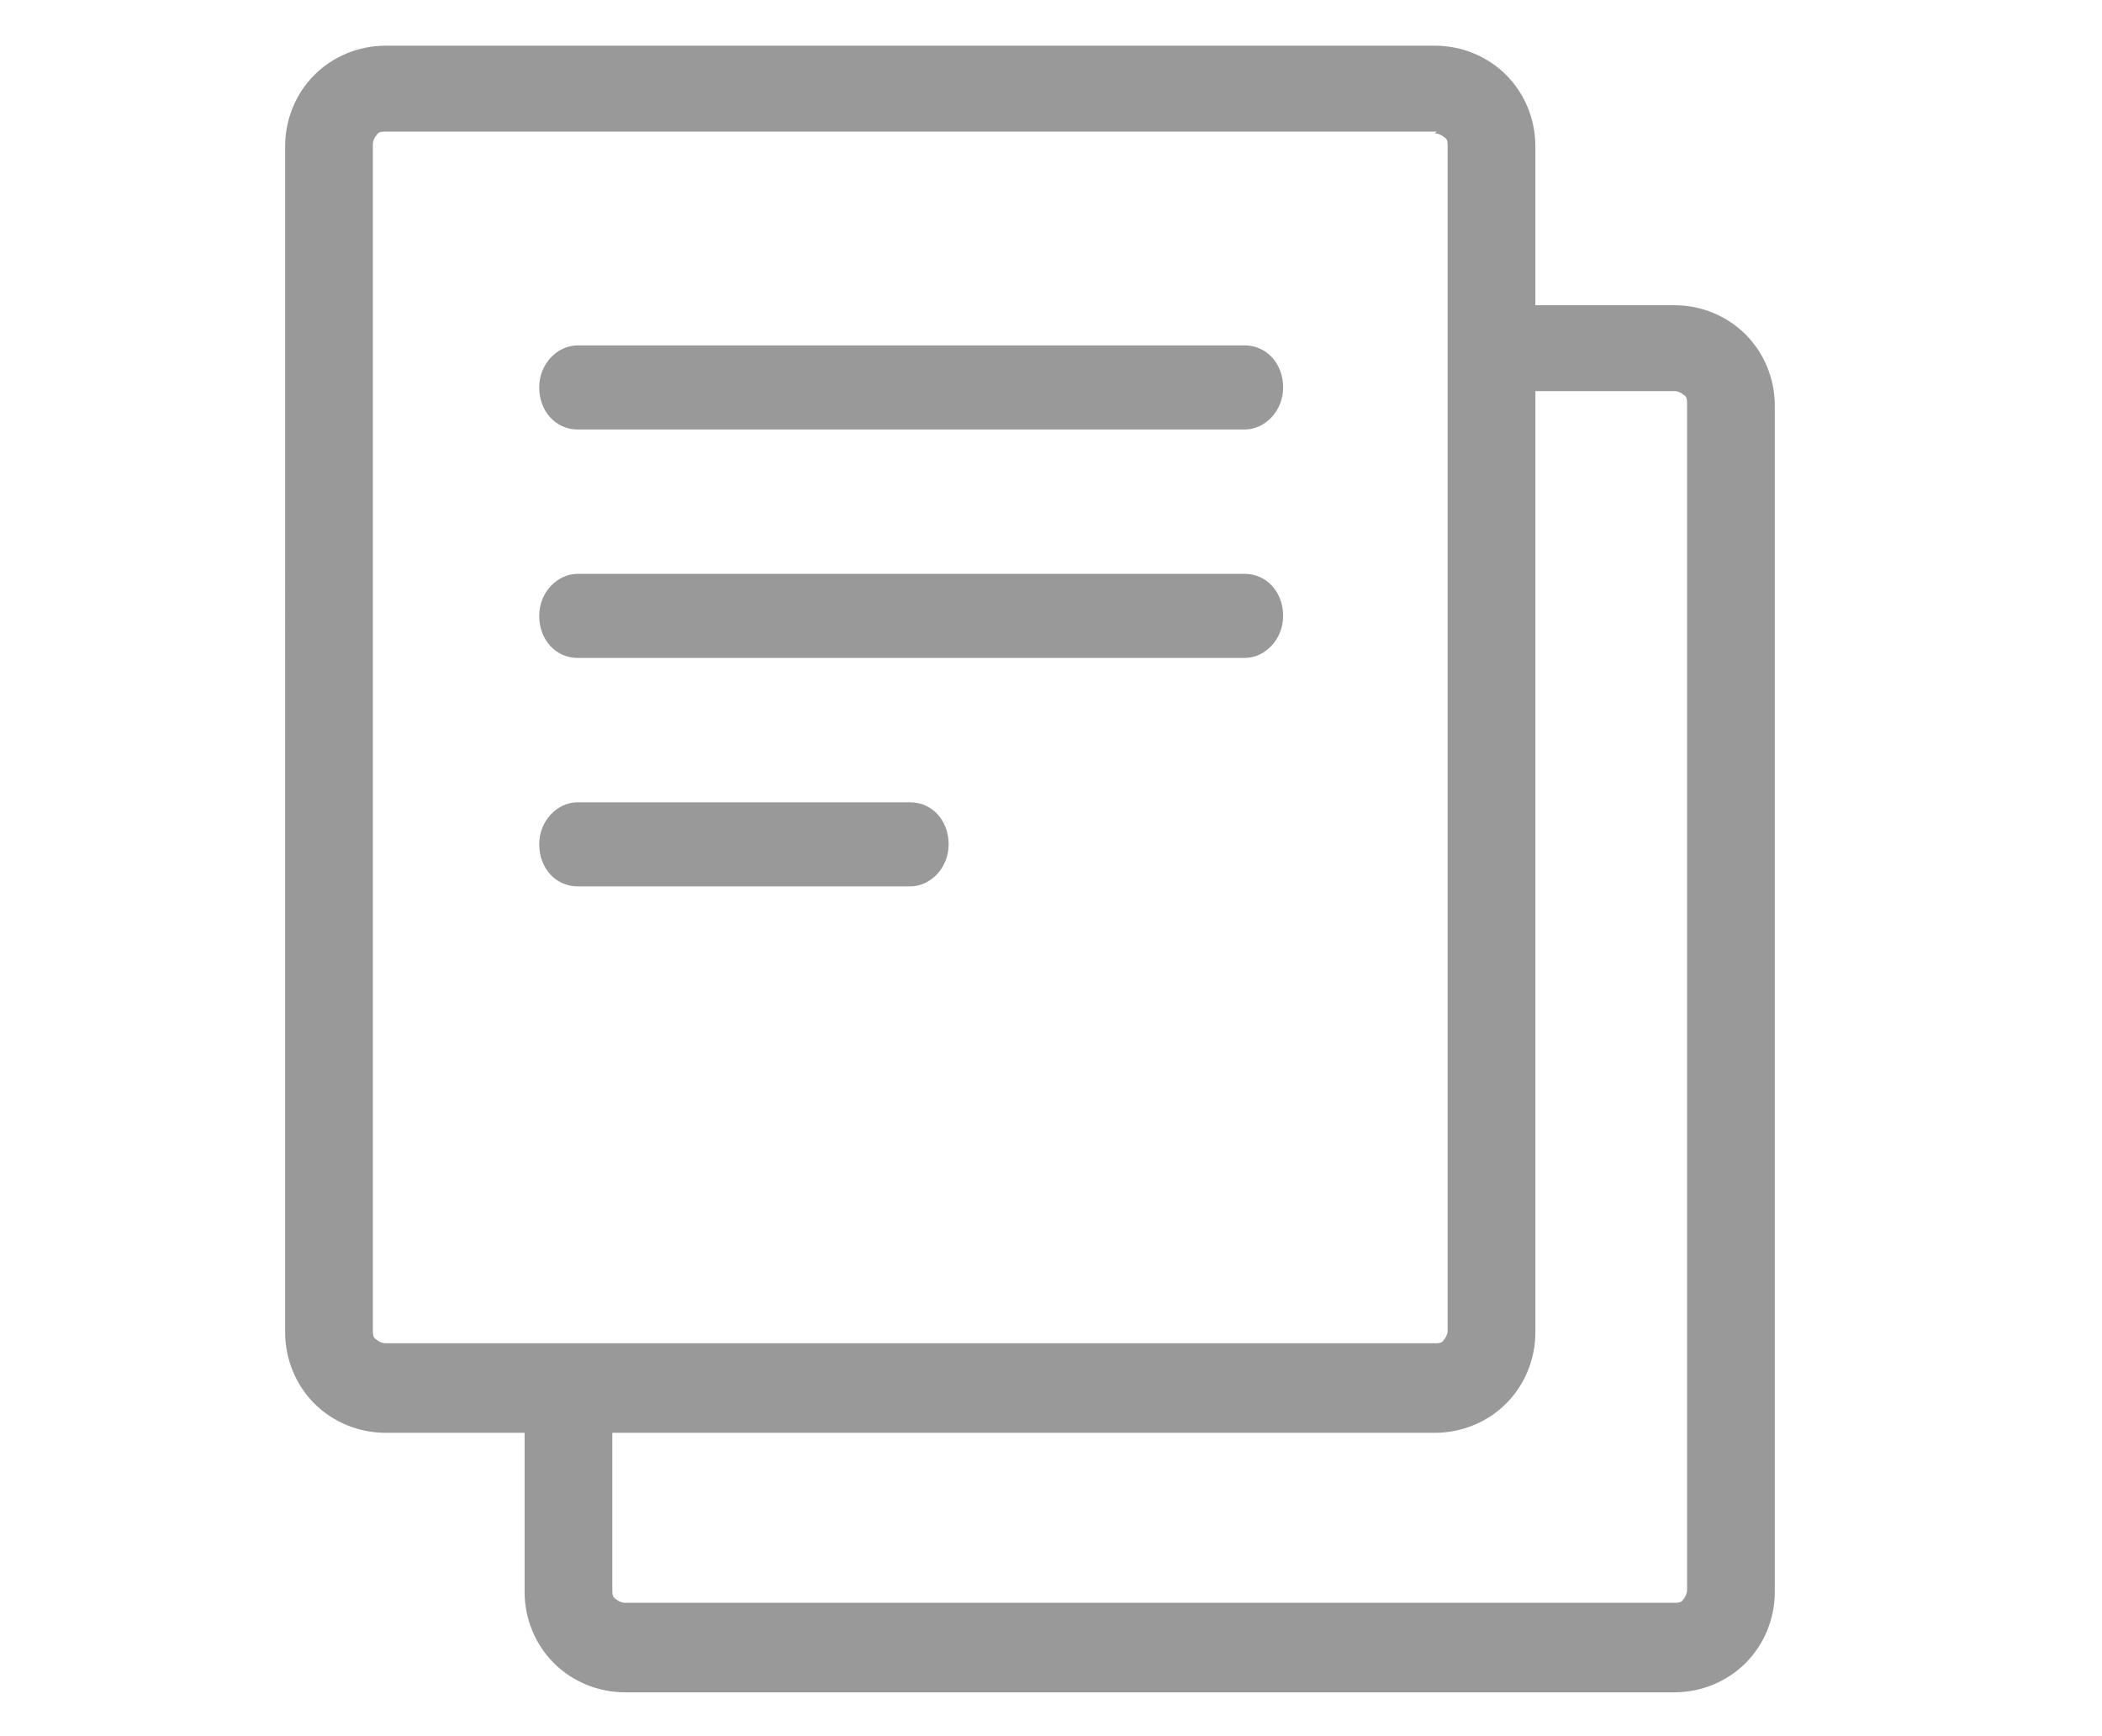 <?xml version="1.0" encoding="UTF-8"?>
<svg id="Layer_1" data-name="Layer 1" xmlns="http://www.w3.org/2000/svg" version="1.1" viewBox="0 0 115 95">
  <defs>
    <style>
      .cls-1 {
        fill: #999999;
        stroke-width: 0px;
      }
    </style>
  </defs>
  <path class="cls-1" d="M31.6,48.5c-1.2,0-2.1-1-2.1-2.3s1-2.3,2.1-2.3h18.2c1.2,0,2.1,1,2.1,2.3s-1,2.3-2.1,2.3h-18.2ZM84,16.7h7.6c1.5,0,2.9.6,3.9,1.6s1.6,2.4,1.6,3.9v64.9c0,1.5-.6,2.9-1.6,3.9-1,1-2.4,1.6-3.9,1.6h-57.4c-1.5,0-2.9-.6-3.9-1.6-1-1-1.6-2.4-1.6-3.9v-8.7h-7.6c-1.5,0-2.9-.6-3.9-1.6-1-1-1.6-2.4-1.6-3.9V8c0-1.5.6-2.9,1.6-3.9,1-1,2.4-1.6,3.9-1.6h57.4c1.5,0,2.9.6,3.9,1.6,1,1,1.6,2.4,1.6,3.9v8.7h0ZM33.5,78.3v8.7c0,.2,0,.4.2.5.1.1.3.2.5.2h57.4c.2,0,.4,0,.5-.2.1-.1.2-.3.2-.5V22.1c0-.2,0-.4-.2-.5-.1-.1-.3-.2-.5-.2h-7.6v51.5c0,1.5-.6,2.9-1.6,3.9-1,1-2.4,1.6-3.9,1.6h-45.1ZM78.6,7.2H21.1c-.2,0-.4,0-.5.2-.1.1-.2.3-.2.5v64.9c0,.2,0,.4.2.5.1.1.3.2.5.2h57.4c.2,0,.4,0,.5-.2.1-.1.2-.3.2-.5V8c0-.2,0-.4-.2-.5-.1-.1-.3-.2-.5-.2h0ZM31.6,23.5c-1.2,0-2.1-1-2.1-2.3s1-2.3,2.1-2.3h36.5c1.2,0,2.1,1,2.1,2.3s-1,2.3-2.1,2.3H31.6ZM31.6,36c-1.2,0-2.1-1-2.1-2.3s1-2.3,2.1-2.3h36.5c1.2,0,2.1,1,2.1,2.3s-1,2.3-2.1,2.3H31.6Z"/>
</svg>